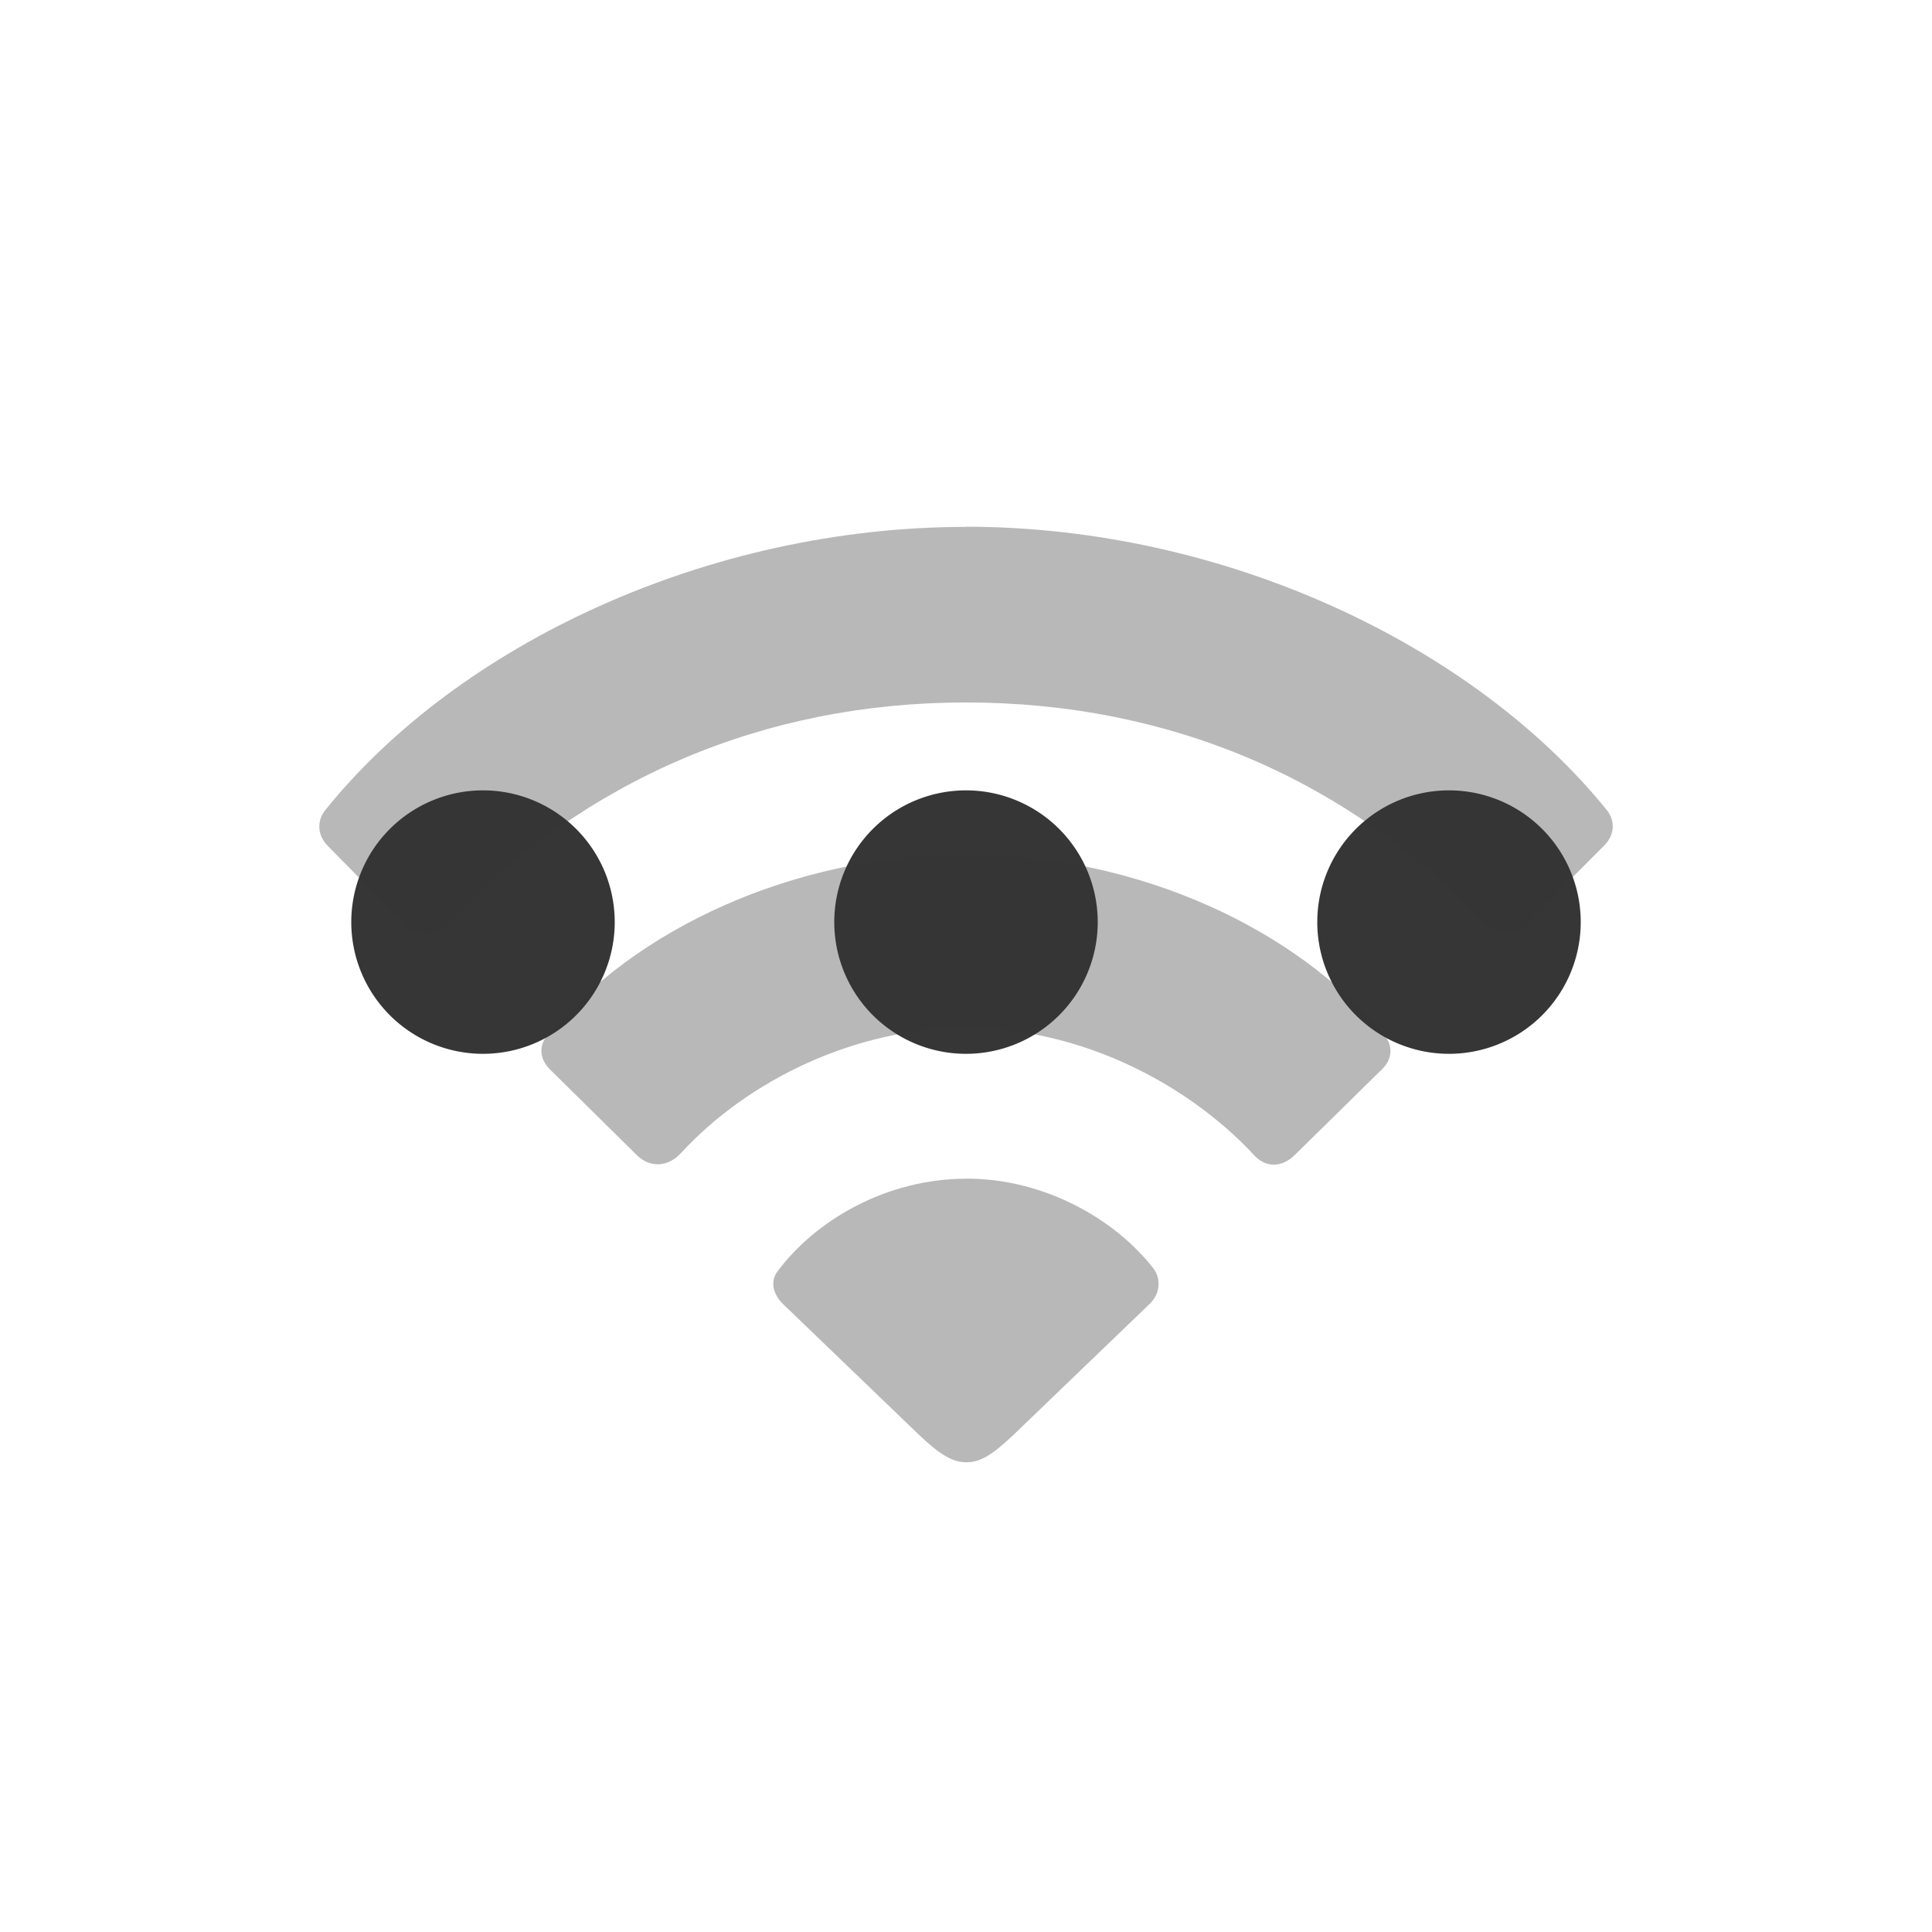 <svg width="22" height="22" version="1.1" xmlns="http://www.w3.org/2000/svg">
 <defs>
  <style id="current-color-scheme" type="text/css">.ColorScheme-Text { color:#363636; } .ColorScheme-Highlight { color:#4285f4; }</style>
 </defs>
 <g class="ColorScheme-Text" color="#363636" fill="currentColor">
  <path d="m5.5 9a1.5 1.5 0 0 0-1.5 1.5 1.5 1.5 0 0 0 1.5 1.5 1.5 1.5 0 0 0 1.5-1.5 1.5 1.5 0 0 0-1.5-1.5zm5.5 0a1.5 1.5 0 0 0-1.5 1.5 1.5 1.5 0 0 0 1.5 1.5 1.5 1.5 0 0 0 1.5-1.5 1.5 1.5 0 0 0-1.5-1.5zm5.5 0a1.5 1.5 0 0 0-1.5 1.5 1.5 1.5 0 0 0 1.5 1.5 1.5 1.5 0 0 0 1.5-1.5 1.5 1.5 0 0 0-1.5-1.5z"/>
  <path d="m10.998 6c-2.934 0-5.775 1.338-7.289 3.219-0.101 0.12-0.1 0.284 0.02 0.41l0.889 0.902c0.133 0.145 0.342 0.138 0.48-0.014 1.559-1.647 3.61-2.518 5.9-2.518 2.31 0 4.366 0.872 5.918 2.531 0.133 0.132 0.334 0.125 0.467-0.014l0.885-0.889c0.126-0.126 0.124-0.29 0.023-0.41-1.521-1.874-4.352-3.219-7.293-3.219zm0.006 3.731c-1.981 0-3.781 0.858-4.766 2.051-0.107 0.126-0.095 0.277 0.025 0.396l0.992 0.979c0.151 0.145 0.353 0.132 0.498-0.025 0.77-0.839 2.001-1.432 3.25-1.426 1.256-0.006 2.487 0.6 3.275 1.445 0.132 0.151 0.322 0.145 0.467 0l0.99-0.973c0.12-0.114 0.133-0.27 0.025-0.396-0.984-1.193-2.783-2.051-4.758-2.051zm0 3.691c-0.909 0-1.723 0.473-2.158 1.066-0.076 0.114-0.039 0.252 0.068 0.359l1.547 1.488c0.252 0.24 0.392 0.316 0.543 0.316 0.151 0 0.282-0.07 0.541-0.316l1.547-1.488c0.114-0.107 0.138-0.284 0.037-0.41-0.442-0.562-1.242-1.016-2.125-1.016z" opacity=".35"/>
 </g>
</svg>
